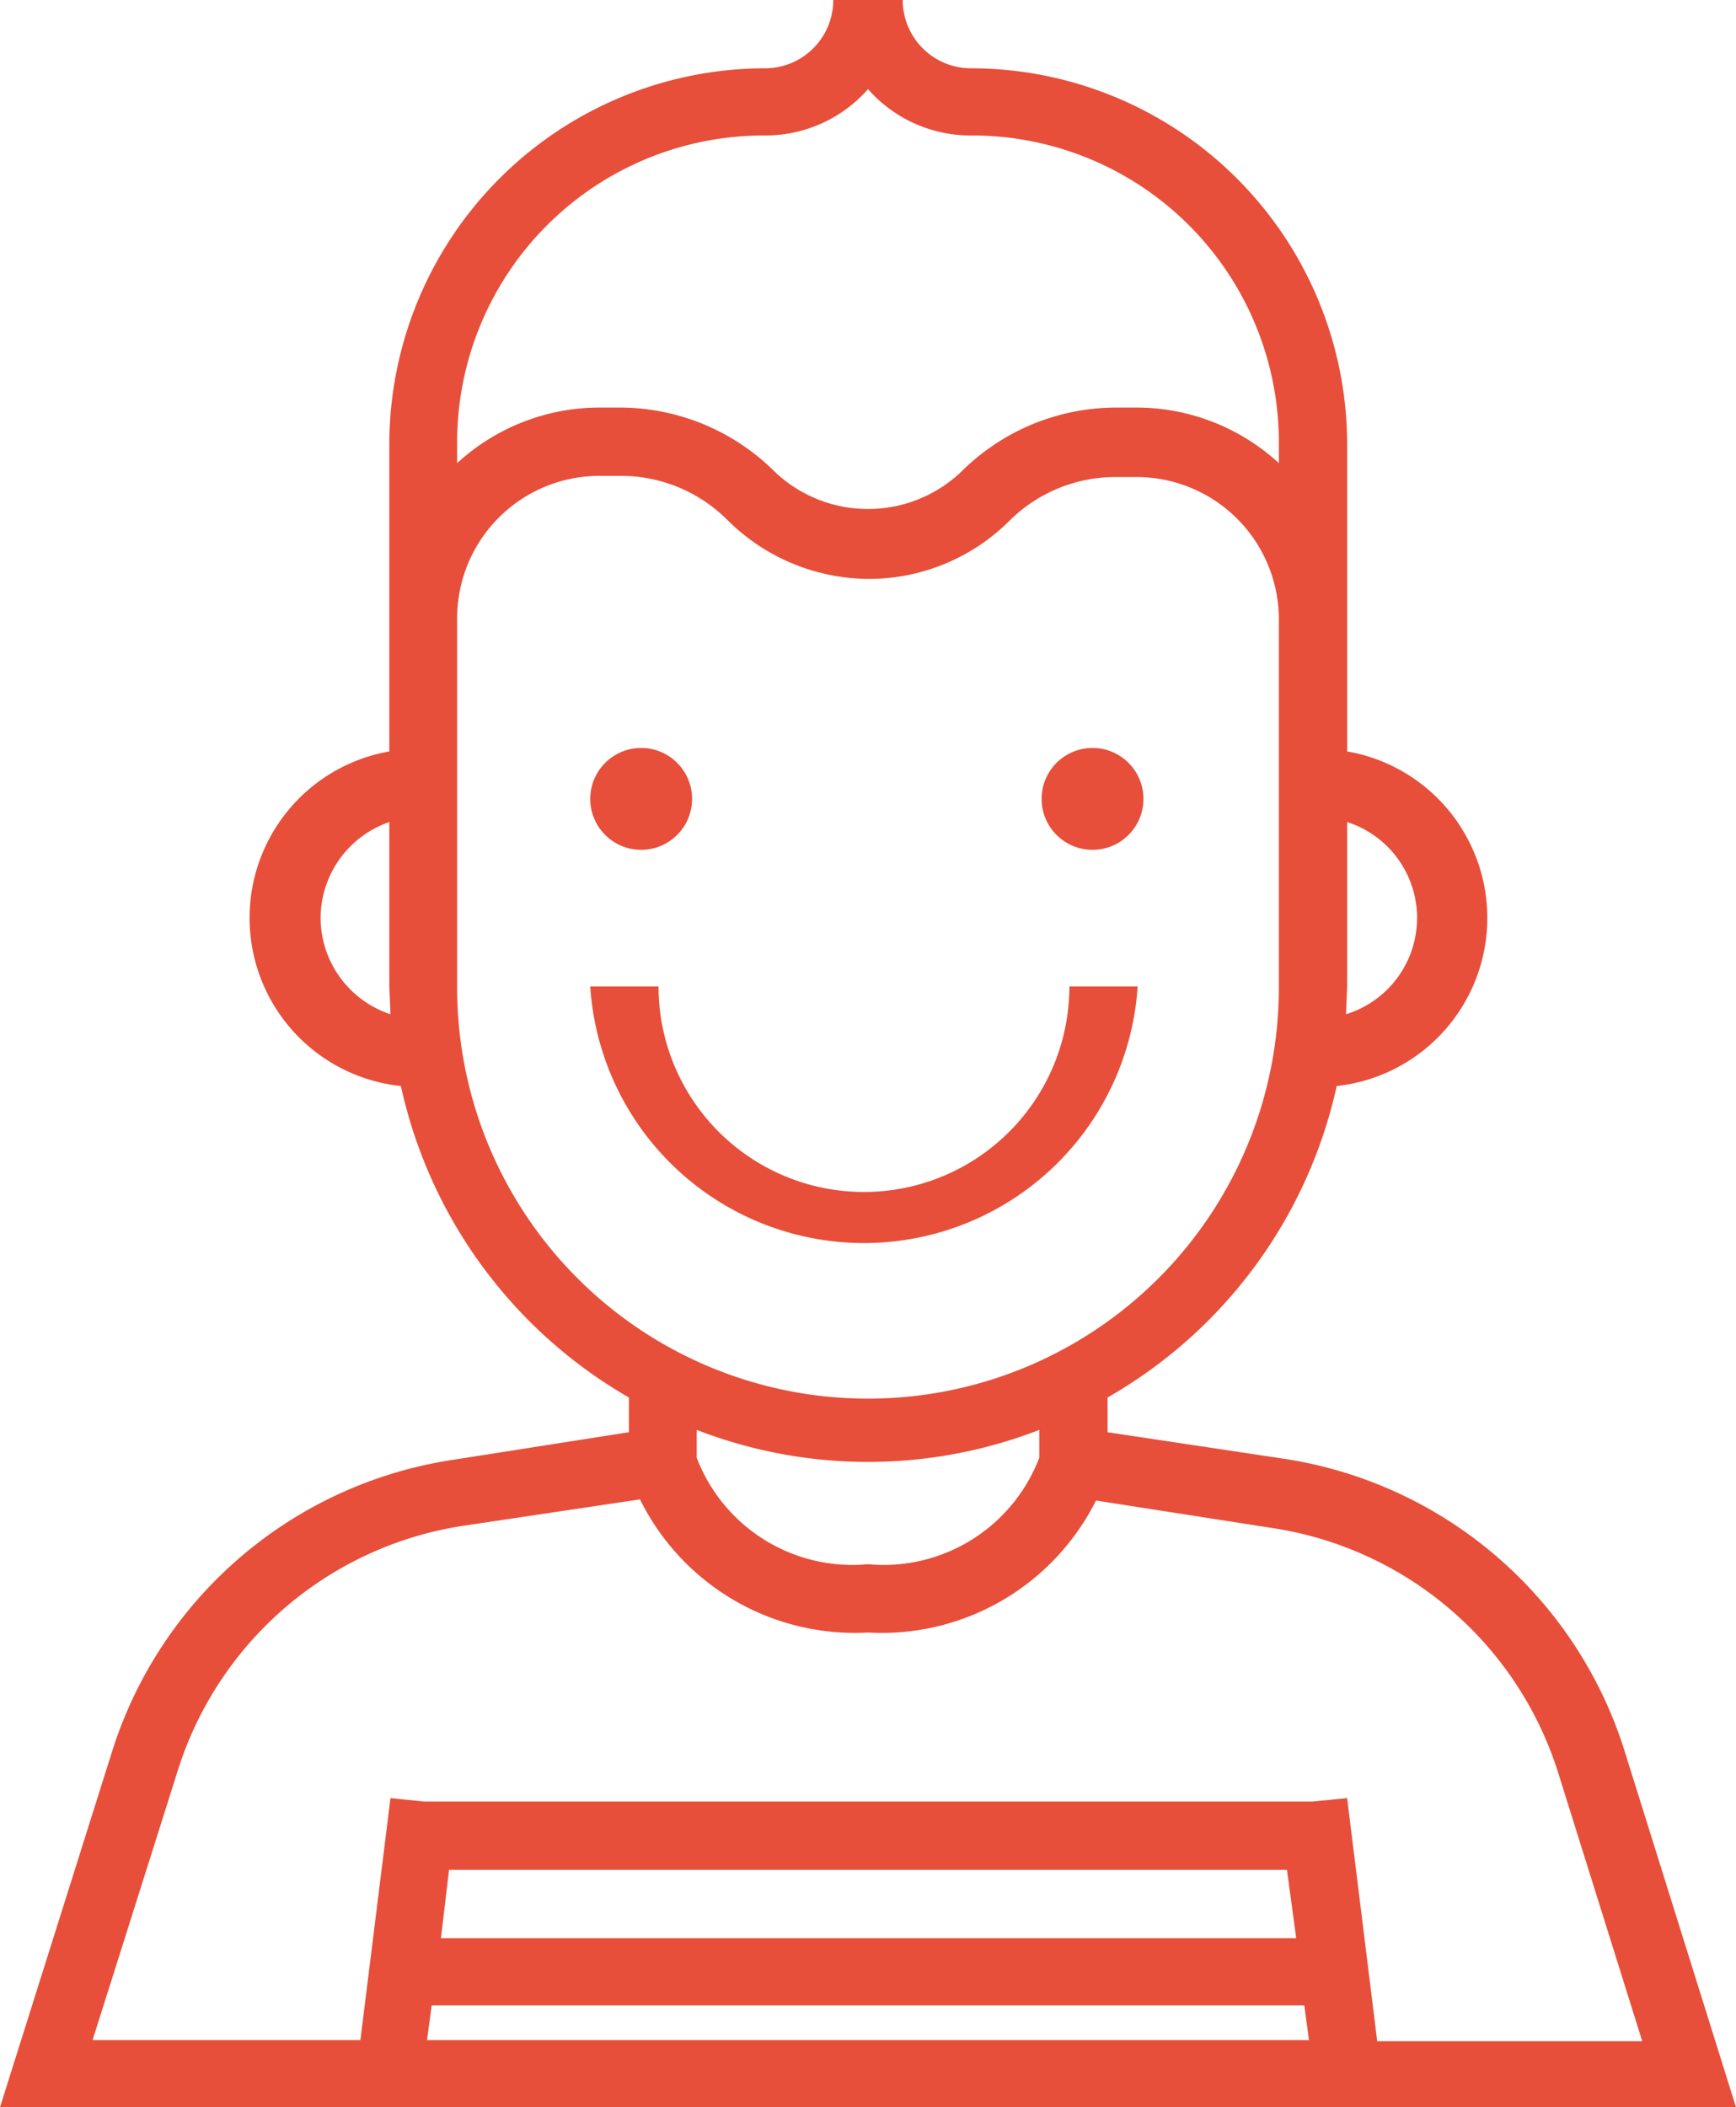 <svg xmlns="http://www.w3.org/2000/svg" width="15" height="18.2" viewBox="0 0 15 18.2"><title>boy</title><path d="M11.086,8.53V5.34a1.23,1.23,0,0,0-1.23-1.22h-.18a1.3,1.3,0,0,0-.92.38,1.72,1.72,0,0,1-1.22.5,1.74,1.74,0,0,1-1.22-.51,1.3,1.3,0,0,0-.92-.38h-.18a1.23,1.23,0,0,0-1.23,1.22v3.2a3.55,3.55,0,0,0,7.1,0ZM9.476,6.46a.44.44,0,1,1-.44.44A.44.44,0,0,1,9.476,6.46Zm-3.9,0a.44.44,0,1,1-.44.44A.44.44,0,0,1,5.576,6.46Zm-.44,2.06h.59a1.775,1.775,0,0,0,3.55,0h.59a2.37,2.37,0,0,1-4.73,0Z" transform="translate(-0.036 0)" style="fill:none"/><path d="M5.4,3.52a1.9,1.9,0,0,1,1.34.56,1.17,1.17,0,0,0,1.6,0,1.9,1.9,0,0,1,1.34-.56h.18a1.82,1.82,0,0,1,1.23.48V3.81a2.65,2.65,0,0,0-2.66-2.64,1.18,1.18,0,0,1-.89-.4,1.18,1.18,0,0,1-.89.4h-.01a2.65,2.65,0,0,0-2.65,2.65V4a1.82,1.82,0,0,1,1.23-.48Z" transform="translate(-0.036 0)" style="fill:none"/><path d="M12.239,8.194A.87.87,0,0,0,11.676,7.1V8.52l-.01.24A.87.87,0,0,0,12.239,8.194Z" transform="translate(-0.036 0)" style="fill:none"/><path d="M6.056,12.59a1.44,1.44,0,0,0,1.48.92,1.44,1.44,0,0,0,1.48-.92v-.24a4.1,4.1,0,0,1-2.96,0Z" transform="translate(-0.036 0)" style="fill:none"/><path d="M3.4,7.1a.88.88,0,0,0-.59.82v.01a.88.88,0,0,0,.6.83L3.4,8.52Z" transform="translate(-0.036 0)" style="fill:none"/><polygon points="3.88 16.15 3.81 16.74 11.2 16.74 11.12 16.15 3.88 16.15" style="fill:none"/><polygon points="3.73 17.32 3.69 17.62 11.31 17.62 11.27 17.32 3.73 17.32" style="fill:none"/><path d="M13.5,15.3a3.07,3.07,0,0,0-2.45-2.1l-1.54-.24a2.07,2.07,0,0,1-1.97,1.14,2.07,2.07,0,0,1-1.97-1.15l-1.54.23a3.07,3.07,0,0,0-2.45,2.1l-.74,2.34h2.31l.26-2.09.29.03h7.68l.3-.03.26,2.1h2.29Z" transform="translate(-0.036 0)" style="fill:none"/><path d="M14.066,15.1a3.66,3.66,0,0,0-2.93-2.5l-1.53-.23v-.3a4.12,4.12,0,0,0,1.98-2.69,1.46,1.46,0,0,0,.09-2.89V3.82A3.25,3.25,0,0,0,8.426.59.59.59,0,0,1,7.836,0h-.6a.59.59,0,0,1-.59.59h-.01A3.25,3.25,0,0,0,3.4,3.82V6.49a1.46,1.46,0,0,0,.1,2.89,4.12,4.12,0,0,0,1.97,2.69v.3l-1.53.24a3.66,3.66,0,0,0-2.93,2.5L.036,18.2h15Zm-2.39-6.58V7.1a.87.87,0,0,1-.01,1.66Zm-8.87-.59V7.92A.88.88,0,0,1,3.4,7.1V8.52l.01.24A.88.88,0,0,1,2.806,7.93Zm1.18-4.11a2.65,2.65,0,0,1,2.65-2.65h.01a1.18,1.18,0,0,0,.89-.4,1.18,1.18,0,0,0,.89.4,2.65,2.65,0,0,1,2.66,2.64V4a1.82,1.82,0,0,0-1.23-.48h-.18a1.9,1.9,0,0,0-1.34.56,1.17,1.17,0,0,1-1.6,0A1.9,1.9,0,0,0,5.4,3.52h-.18A1.82,1.82,0,0,0,3.986,4Zm0,4.71V5.33a1.23,1.23,0,0,1,1.23-1.22H5.4a1.3,1.3,0,0,1,.92.38A1.74,1.74,0,0,0,7.536,5a1.72,1.72,0,0,0,1.22-.5,1.3,1.3,0,0,1,.92-.38h.18a1.23,1.23,0,0,1,1.23,1.22V8.53a3.55,3.55,0,0,1-7.1,0Zm5.03,3.82v.24a1.44,1.44,0,0,1-1.48.92,1.44,1.44,0,0,1-1.48-.92v-.24A4.1,4.1,0,0,0,9.016,12.35Zm-5.29,5.27.04-.3h7.54l.04.3Zm.12-.88.07-.59h7.24l.08.59Zm7.83-1.21-.3.03H3.7l-.29-.03-.26,2.09H.836l.74-2.34a3.07,3.07,0,0,1,2.45-2.1l1.54-.23a2.07,2.07,0,0,0,1.97,1.15,2.07,2.07,0,0,0,1.97-1.14l1.54.24a3.07,3.07,0,0,1,2.45,2.1l.73,2.33h-2.29Z" transform="translate(-0.036 0)" style="fill:#e74f3a"/><circle cx="5.54" cy="6.9" r="0.44" style="fill:#e74f3a"/><circle cx="9.44" cy="6.9" r="0.44" style="fill:#e74f3a"/><path d="M9.866,8.52h-.59a1.775,1.775,0,0,1-3.55,0h-.59a2.37,2.37,0,0,0,4.73,0Z" transform="translate(-0.036 0)" style="fill:#e74f3a"/></svg>